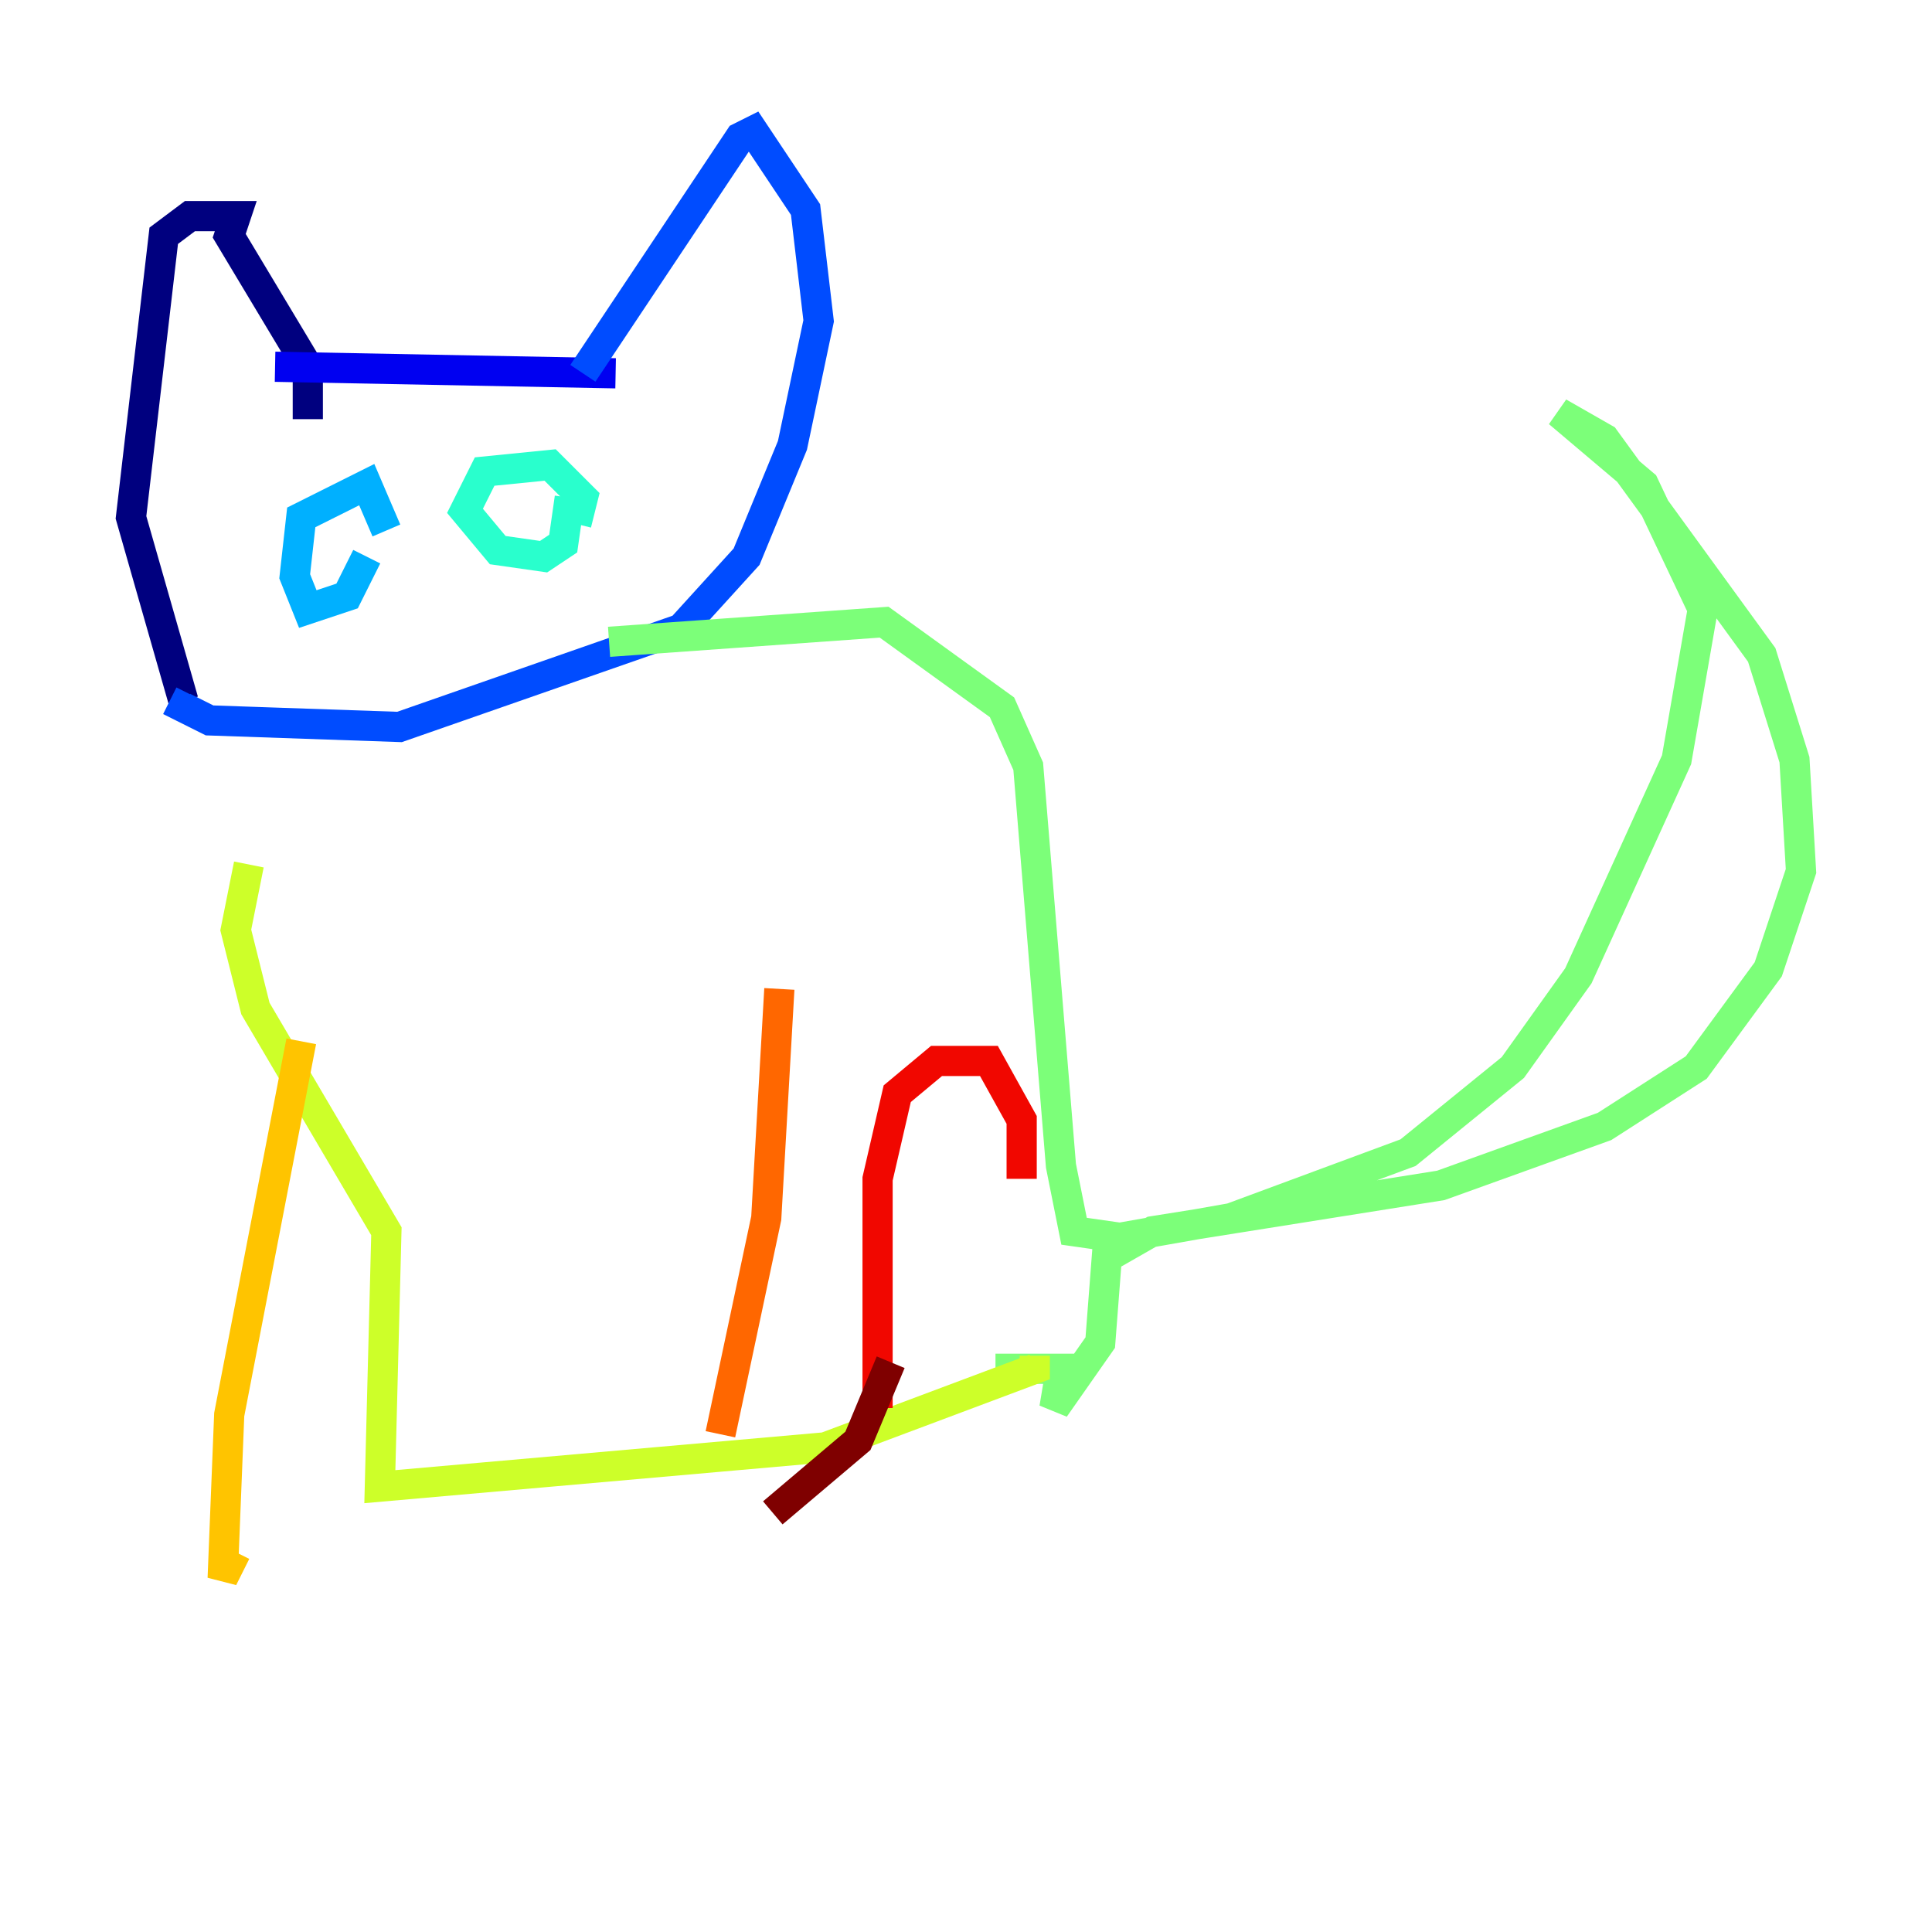 <?xml version="1.0" encoding="utf-8" ?>
<svg baseProfile="tiny" height="128" version="1.2" viewBox="0,0,128,128" width="128" xmlns="http://www.w3.org/2000/svg" xmlns:ev="http://www.w3.org/2001/xml-events" xmlns:xlink="http://www.w3.org/1999/xlink"><defs /><polyline fill="none" points="20.393,27.77 20.393,24.298 15.186,15.62 15.62,14.319 12.583,14.319 10.848,15.62 8.678,34.278 12.149,46.427" stroke="#00007f" stroke-width="2" /><polyline fill="none" points="18.224,24.298 40.786,24.732" stroke="#0000f1" stroke-width="2" /><polyline fill="none" points="38.617,24.732 49.031,9.112 49.898,8.678 53.37,13.885 54.237,21.261 52.502,29.505 49.464,36.881 45.125,41.654 26.468,48.163 13.885,47.729 12.149,46.861 12.583,45.993" stroke="#004cff" stroke-width="2" /><polyline fill="none" points="24.298,36.881 22.997,39.485 20.393,40.352 19.525,38.183 19.959,34.278 24.298,32.108 25.6,35.146" stroke="#00b0ff" stroke-width="2" /><polyline fill="none" points="37.749,32.976 37.315,36.014 36.014,36.881 32.976,36.447 30.807,33.844 32.108,31.241 36.447,30.807 38.617,32.976 38.183,34.712" stroke="#29ffcd" stroke-width="2" /><polyline fill="none" points="40.352,42.522 58.576,41.22 66.386,46.861 68.122,50.766 70.291,77.234 71.159,81.573 74.197,82.007 81.573,80.705 93.288,76.366 100.231,70.725 104.57,64.651 111.078,50.332 112.814,40.352 108.909,32.108 103.268,27.336 106.305,29.071 116.719,43.39 118.888,50.332 119.322,57.709 117.153,64.217 112.38,70.725 106.305,74.63 95.458,78.536 76.366,81.573 73.329,83.308 72.895,88.949 69.858,93.288 70.291,90.685 65.953,90.685" stroke="#7cff79" stroke-width="2" /><polyline fill="none" points="68.556,89.817 68.556,90.685 54.671,95.891 25.166,98.495 25.6,81.573 16.922,66.82 15.62,61.614 16.488,57.275" stroke="#cdff29" stroke-width="2" /><polyline fill="none" points="19.959,68.99 15.186,93.722 14.752,104.57 15.62,102.834" stroke="#ffc400" stroke-width="2" /><polyline fill="none" points="51.634,65.519 50.766,80.705 47.729,95.024" stroke="#ff6700" stroke-width="2" /><polyline fill="none" points="67.688,78.102 67.688,74.197 65.519,70.291 62.047,70.291 59.444,72.461 58.142,78.102 58.142,93.288" stroke="#f10700" stroke-width="2" /><polyline fill="none" points="59.01,90.251 56.841,95.458 51.2,100.231" stroke="#7f0000" stroke-width="2" /></svg>